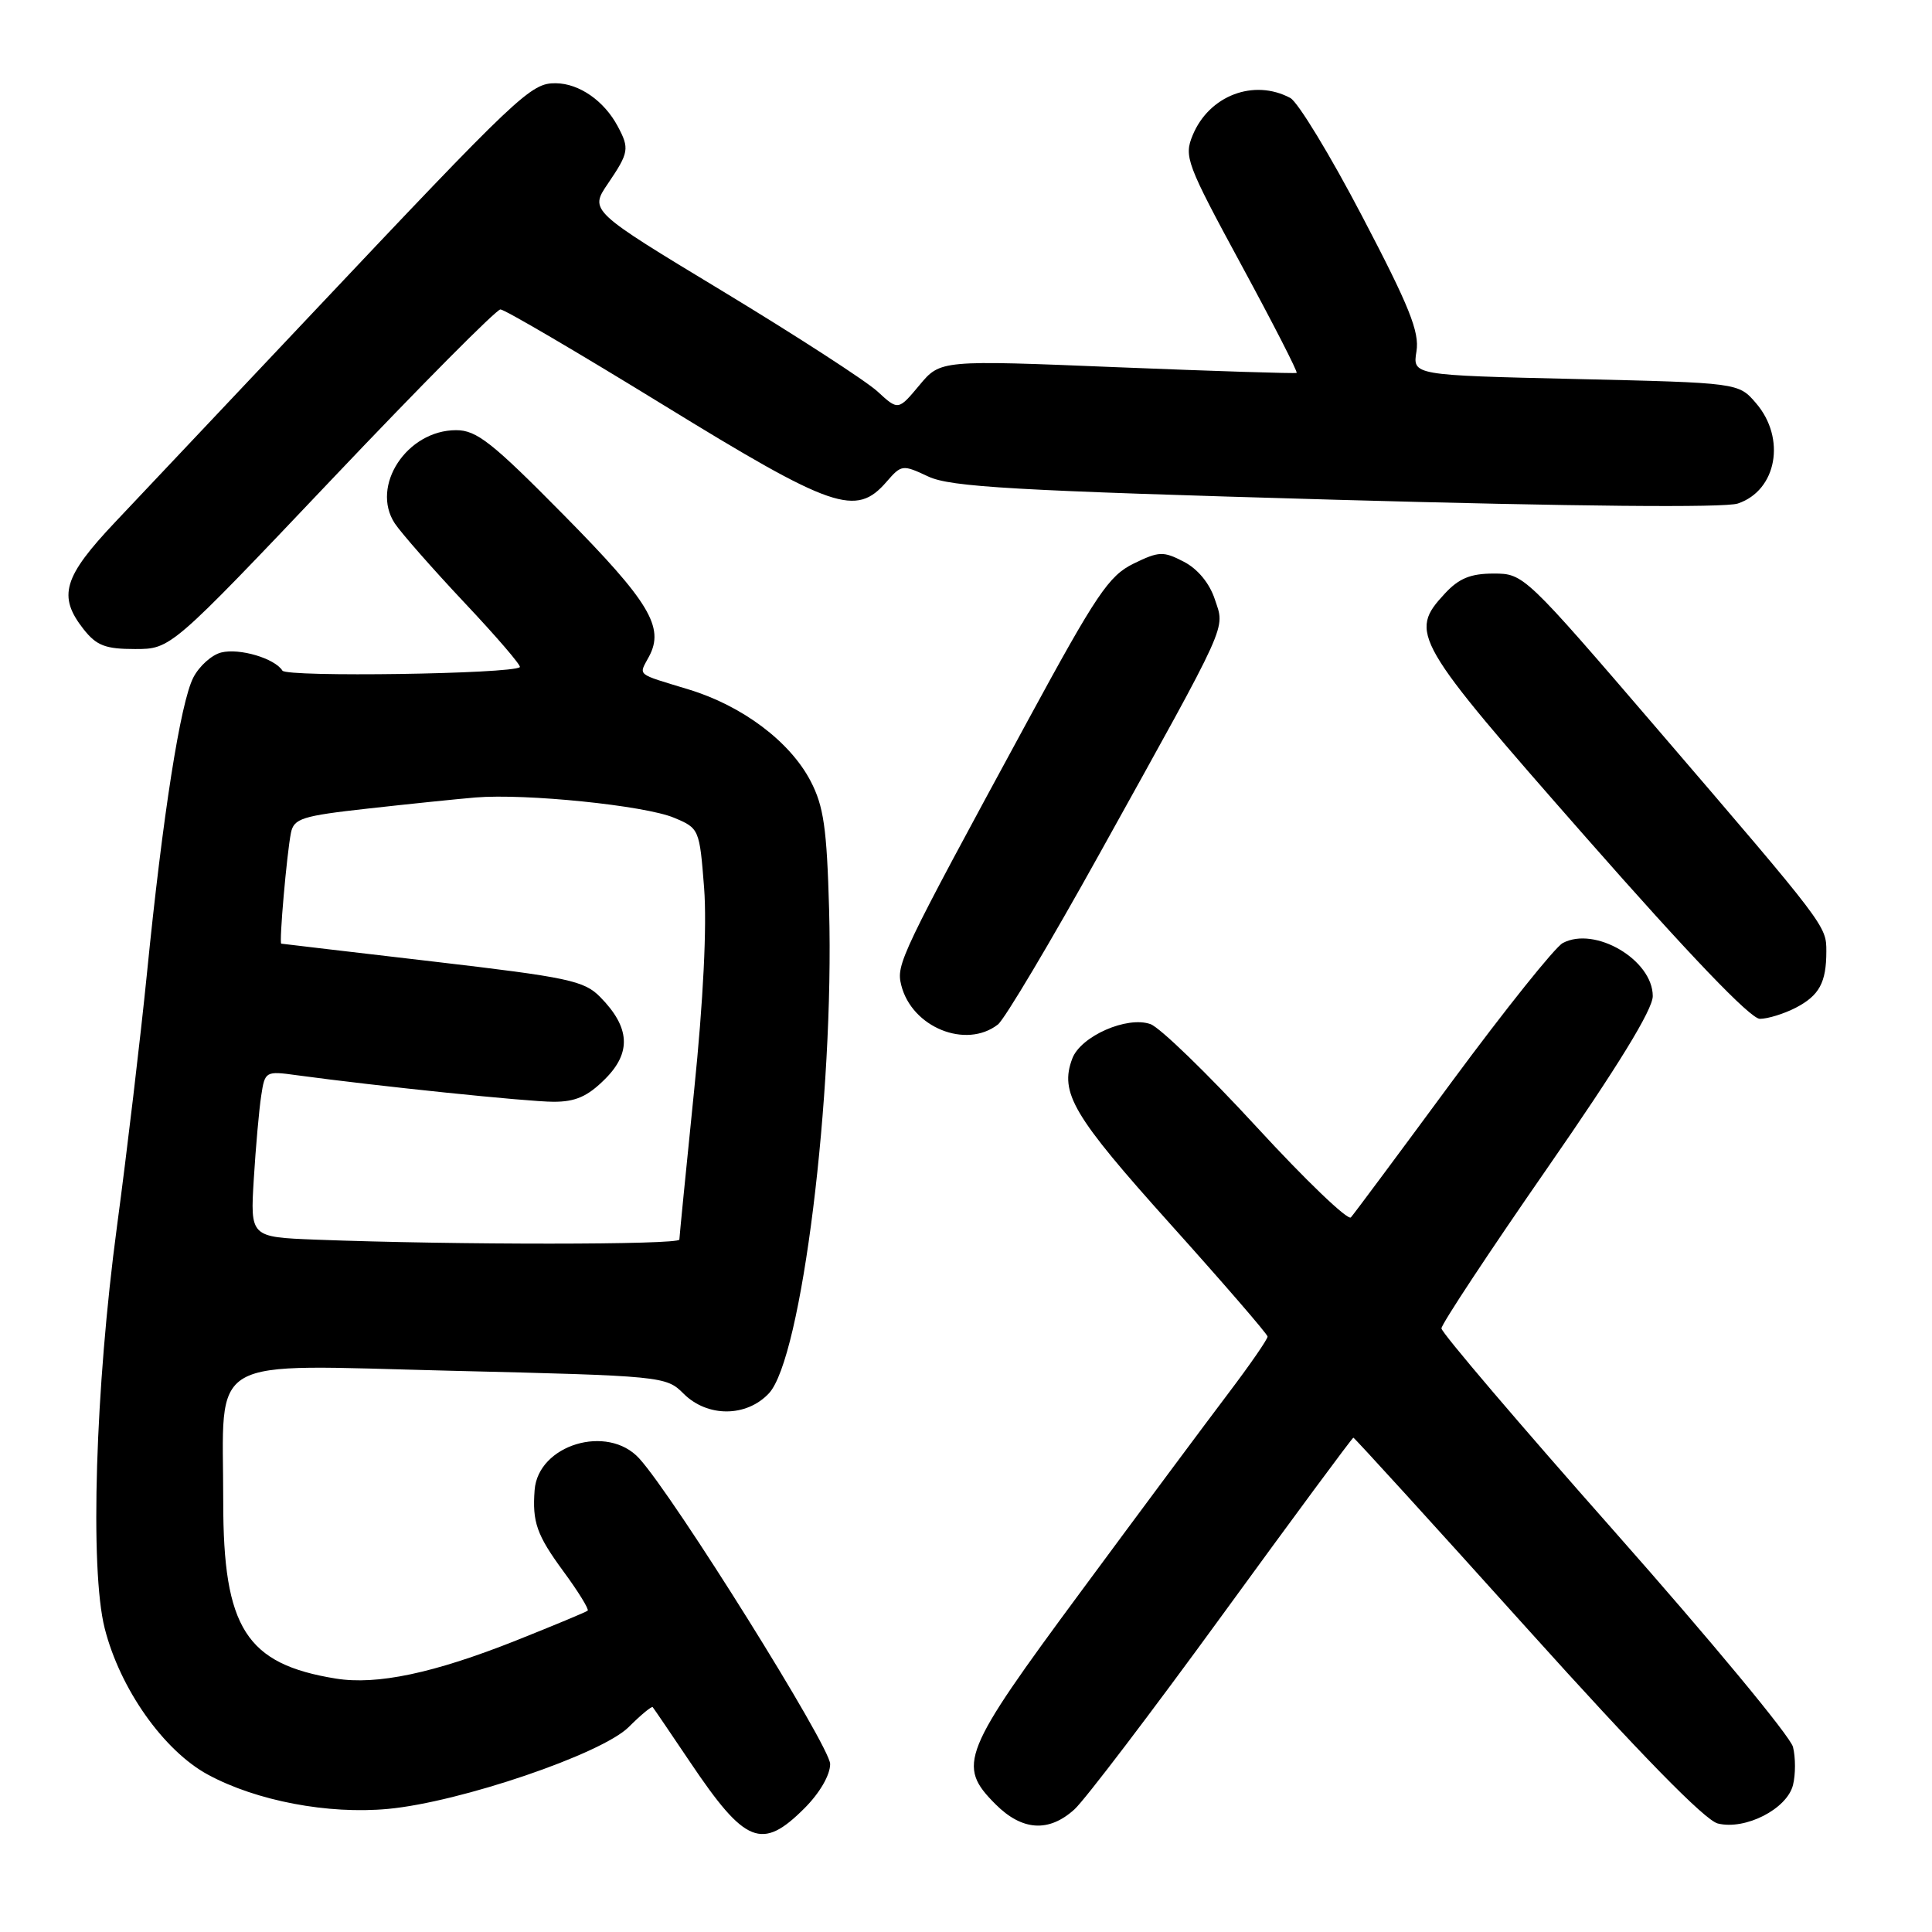 <?xml version="1.0" encoding="UTF-8" standalone="no"?>
<!DOCTYPE svg PUBLIC "-//W3C//DTD SVG 1.1//EN" "http://www.w3.org/Graphics/SVG/1.1/DTD/svg11.dtd" >
<svg xmlns="http://www.w3.org/2000/svg" xmlns:xlink="http://www.w3.org/1999/xlink" version="1.1" viewBox="0 0 256 256">
 <g >
 <path fill="currentColor"
d=" M 106.60 239.60 C 108.62 237.58 110.00 235.20 110.00 233.74 C 110.00 231.42 89.32 198.31 84.70 193.25 C 80.51 188.65 71.30 191.43 70.84 197.44 C 70.52 201.69 71.12 203.39 74.63 208.18 C 76.62 210.88 78.07 213.24 77.87 213.42 C 77.67 213.60 73.39 215.38 68.37 217.38 C 57.47 221.71 49.94 223.30 44.50 222.42 C 32.61 220.50 29.57 215.73 29.58 199.00 C 29.58 179.25 26.82 180.84 59.67 181.63 C 87.84 182.31 88.26 182.36 90.57 184.66 C 93.73 187.82 98.90 187.80 101.88 184.63 C 106.21 180.02 110.54 145.21 109.86 120.50 C 109.56 109.72 109.14 106.82 107.41 103.50 C 104.68 98.26 98.36 93.51 91.23 91.35 C 84.15 89.19 84.62 89.58 86.00 86.99 C 88.08 83.11 86.05 79.74 74.73 68.27 C 65.21 58.62 63.16 57.00 60.44 57.00 C 53.93 57.00 49.06 64.39 52.31 69.35 C 53.13 70.59 57.28 75.32 61.53 79.84 C 65.79 84.36 69.10 88.21 68.88 88.40 C 67.83 89.31 37.96 89.75 37.42 88.86 C 36.41 87.24 31.73 85.85 29.31 86.46 C 28.06 86.77 26.40 88.26 25.62 89.77 C 23.91 93.08 21.56 108.02 19.47 129.00 C 18.61 137.53 16.83 152.60 15.50 162.50 C 12.63 183.87 11.89 207.94 13.87 215.75 C 15.90 223.78 21.70 231.99 27.57 235.16 C 33.99 238.63 43.48 240.43 51.41 239.69 C 60.97 238.80 79.74 232.41 83.31 228.84 C 84.92 227.23 86.36 226.04 86.49 226.21 C 86.63 226.37 88.86 229.65 91.45 233.50 C 98.75 244.36 100.96 245.24 106.60 239.60 Z  M 142.37 239.75 C 143.74 238.51 152.55 226.93 161.96 214.00 C 171.37 201.07 179.18 190.50 179.33 190.50 C 179.47 190.50 189.81 201.85 202.30 215.73 C 217.33 232.43 225.89 241.18 227.61 241.62 C 231.25 242.53 236.78 239.71 237.58 236.53 C 237.93 235.14 237.93 232.87 237.58 231.48 C 237.24 230.09 226.61 217.27 213.98 202.99 C 201.34 188.71 191.00 176.57 191.00 176.02 C 191.00 175.46 197.30 165.92 205.00 154.82 C 214.39 141.29 219.00 133.77 219.00 131.99 C 219.00 127.20 211.34 122.68 207.07 124.96 C 206.04 125.52 199.46 133.74 192.45 143.23 C 185.45 152.73 179.40 160.87 179.00 161.31 C 178.60 161.76 172.97 156.36 166.49 149.31 C 160.01 142.27 153.69 136.14 152.44 135.70 C 149.34 134.60 143.22 137.29 142.09 140.25 C 140.37 144.79 142.17 147.83 155.07 162.19 C 162.14 170.06 167.94 176.77 167.96 177.10 C 167.98 177.43 165.65 180.81 162.78 184.60 C 159.90 188.40 151.13 200.19 143.28 210.82 C 127.41 232.29 126.76 233.91 131.92 239.08 C 135.44 242.60 138.98 242.83 142.37 239.75 Z  M 132.23 135.75 C 133.11 135.06 139.21 124.81 145.78 112.97 C 163.06 81.84 162.32 83.49 160.97 79.41 C 160.27 77.28 158.70 75.38 156.86 74.43 C 154.14 73.02 153.57 73.04 150.19 74.69 C 146.93 76.29 145.29 78.72 136.18 95.50 C 119.24 126.71 118.73 127.77 119.42 130.54 C 120.82 136.13 127.99 139.04 132.23 135.75 Z  M 237.93 133.54 C 241.07 131.91 242.00 130.20 242.00 126.05 C 242.00 122.69 242.00 122.68 219.74 96.75 C 202.06 76.16 201.90 76.00 197.92 76.00 C 194.86 76.00 193.32 76.63 191.45 78.65 C 186.63 83.85 187.21 84.85 210.14 110.95 C 223.87 126.57 231.95 135.00 233.19 135.00 C 234.24 135.00 236.37 134.34 237.93 133.54 Z  M 43.98 63.50 C 55.72 51.12 65.77 41.00 66.31 41.00 C 66.86 41.00 76.57 46.70 87.90 53.66 C 110.39 67.48 113.42 68.52 117.47 63.84 C 119.45 61.56 119.59 61.54 123.00 63.14 C 125.96 64.53 134.30 65.01 177.00 66.22 C 208.68 67.11 228.53 67.30 230.27 66.72 C 235.44 64.99 236.69 58.08 232.68 53.42 C 230.36 50.72 230.36 50.72 208.77 50.22 C 187.17 49.72 187.17 49.72 187.69 46.55 C 188.10 43.97 186.75 40.60 180.50 28.67 C 176.27 20.58 171.98 13.52 170.97 12.98 C 166.14 10.40 160.21 12.66 158.04 17.91 C 156.86 20.74 157.21 21.68 164.46 35.06 C 168.68 42.84 171.99 49.30 171.81 49.41 C 171.64 49.52 160.95 49.18 148.06 48.66 C 124.61 47.70 124.61 47.70 121.82 51.05 C 119.02 54.40 119.02 54.40 116.26 51.86 C 114.74 50.47 105.54 44.51 95.81 38.62 C 78.11 27.92 78.11 27.92 80.56 24.32 C 83.34 20.22 83.43 19.68 81.85 16.73 C 80.05 13.36 76.76 11.07 73.66 11.03 C 70.33 10.99 68.88 12.37 40.92 42.00 C 30.28 53.28 18.75 65.49 15.29 69.15 C 8.38 76.46 7.63 78.99 11.07 83.37 C 12.79 85.55 13.96 86.00 17.89 86.00 C 22.63 86.00 22.63 86.00 43.98 63.50 Z  M 41.83 164.26 C 33.16 163.92 33.16 163.92 33.63 156.21 C 33.89 151.97 34.33 147.01 34.61 145.20 C 35.10 141.95 35.18 141.90 39.31 142.47 C 50.05 143.93 69.88 145.98 73.33 145.99 C 76.26 146.00 77.86 145.29 80.18 142.97 C 83.69 139.47 83.49 136.13 79.53 132.11 C 77.40 129.94 75.31 129.50 57.34 127.40 C 46.43 126.13 37.39 125.06 37.27 125.04 C 36.96 124.99 38.00 113.14 38.55 110.36 C 38.94 108.45 40.01 108.11 48.74 107.14 C 54.11 106.54 60.52 105.88 63.00 105.67 C 69.64 105.12 85.42 106.73 89.30 108.35 C 92.65 109.75 92.69 109.84 93.30 117.67 C 93.68 122.67 93.20 132.54 91.97 144.54 C 90.91 154.97 90.03 163.84 90.02 164.25 C 90.00 164.96 60.37 164.97 41.83 164.26 Z "/>
</g>
</svg>